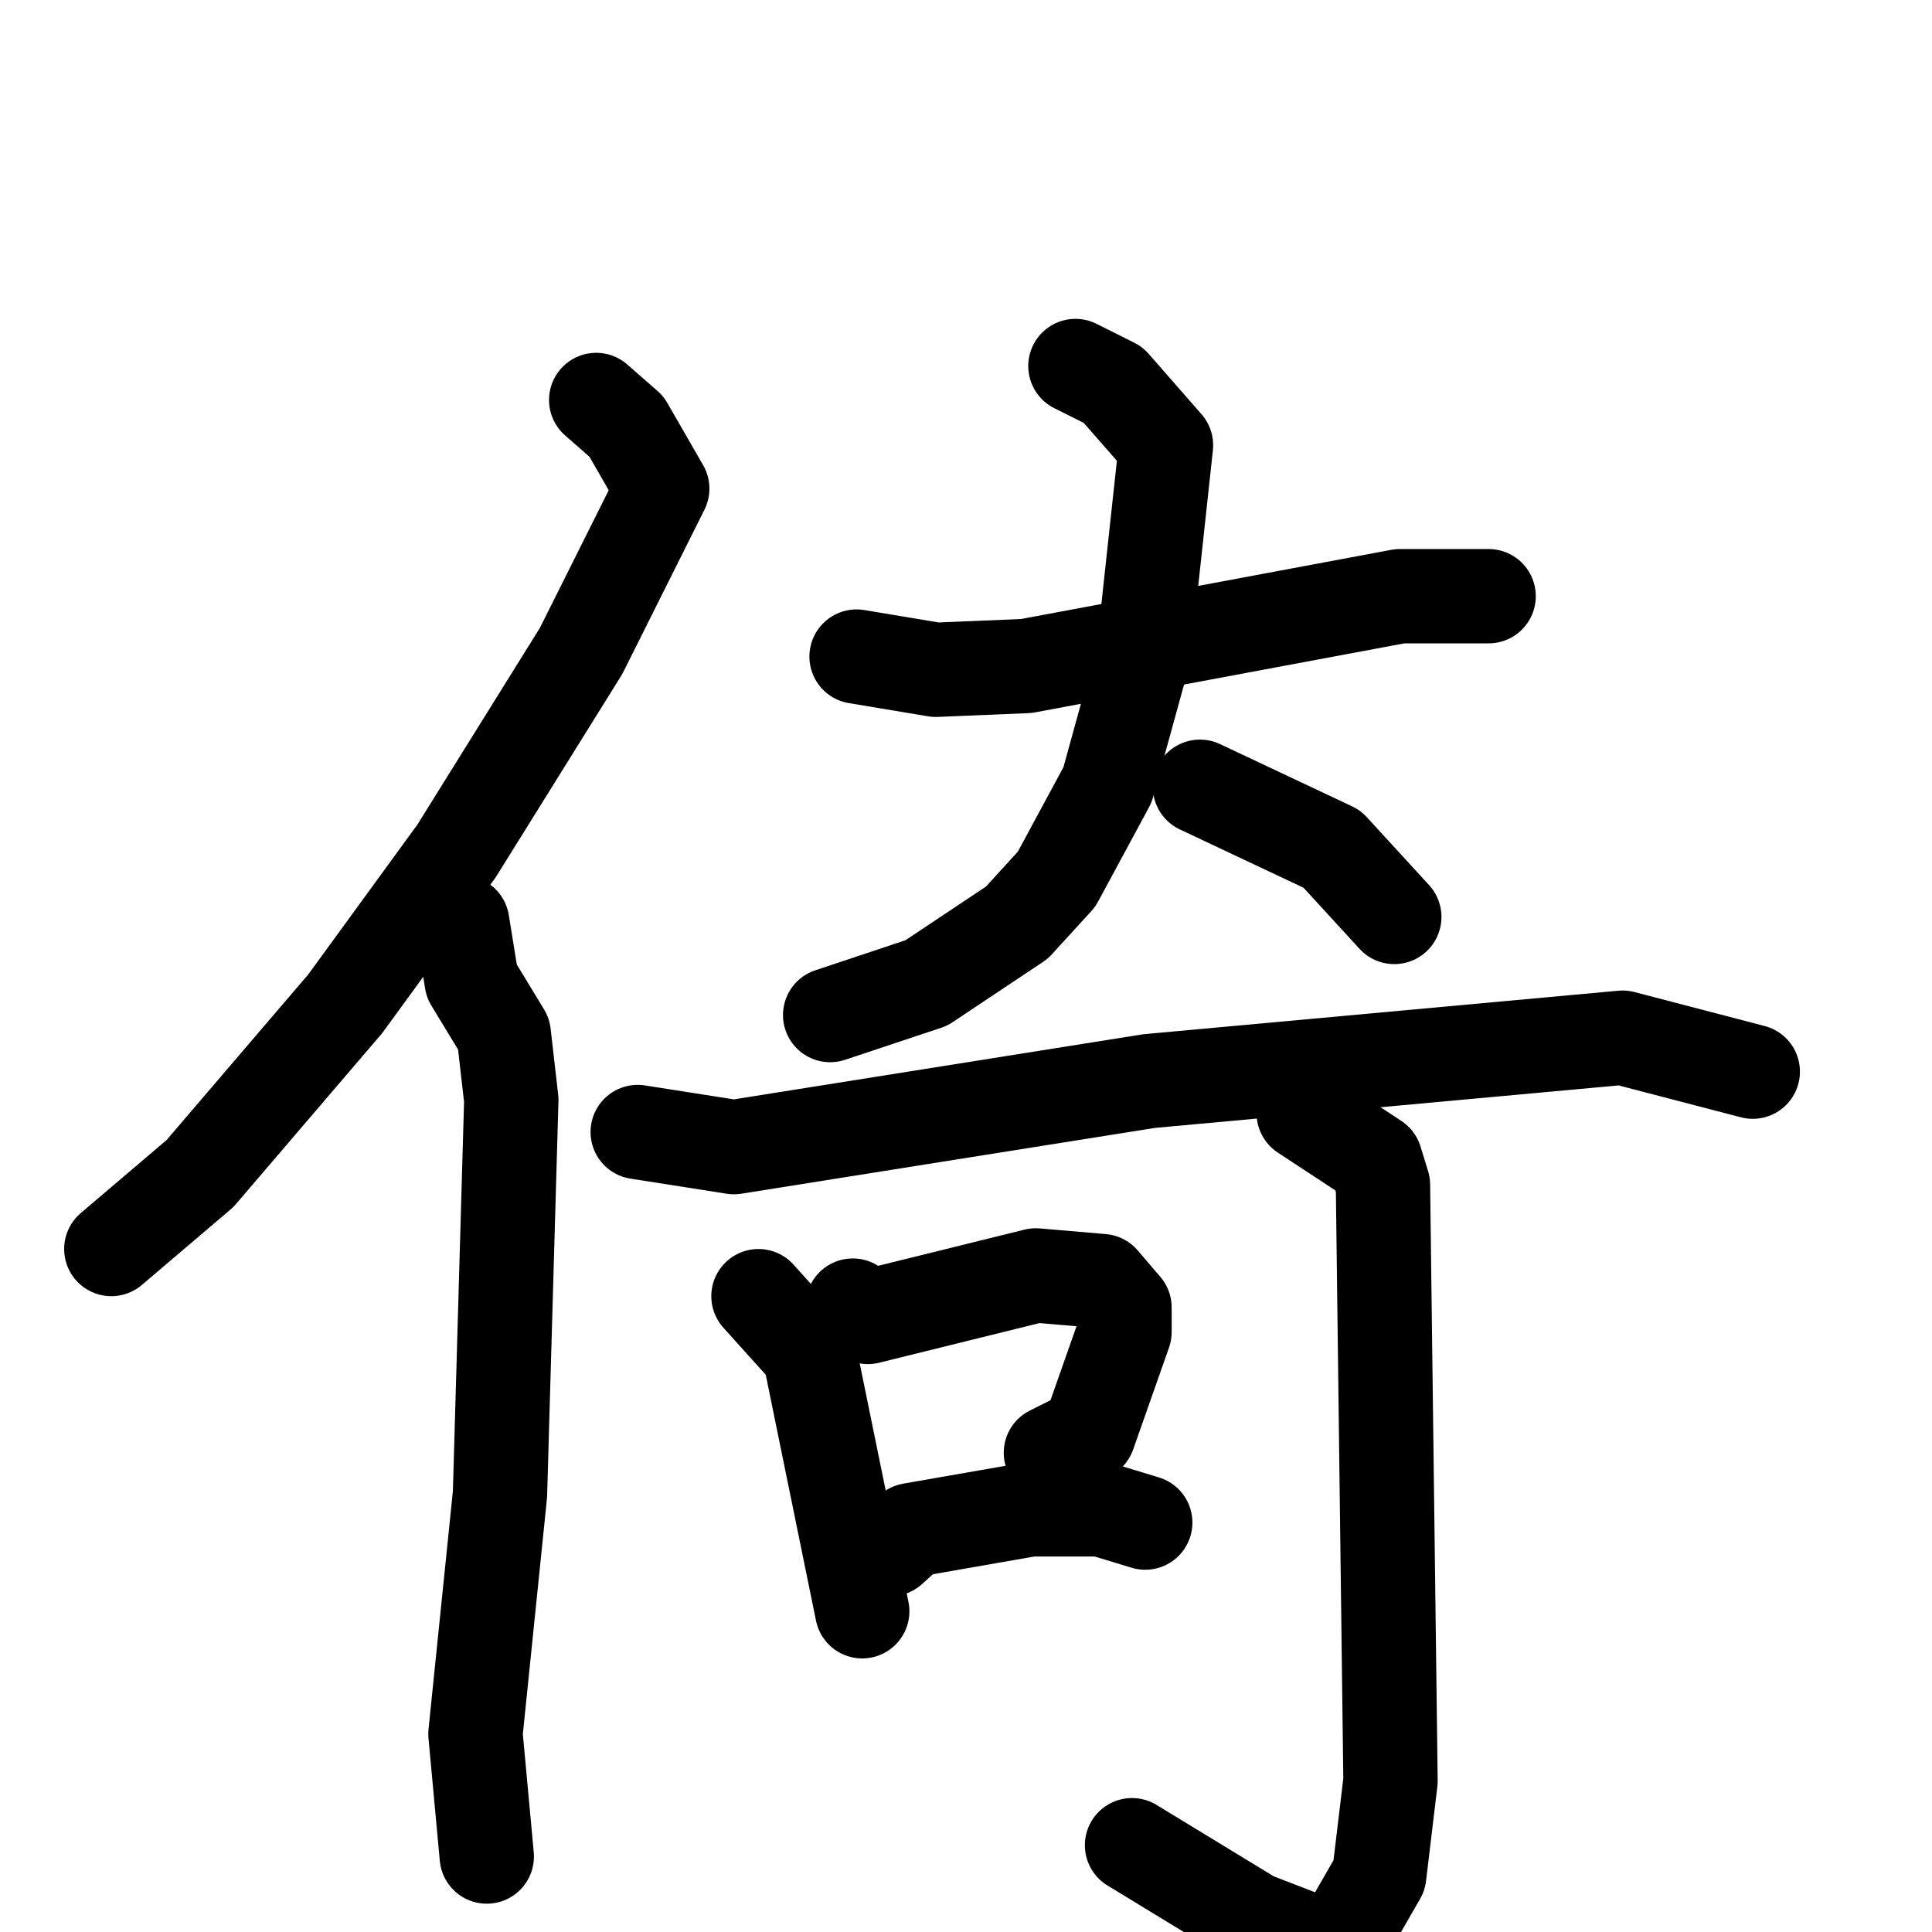 <svg xmlns="http://www.w3.org/2000/svg" viewBox="0 0 1024 1024">
  <g style="fill:none;stroke:#000000;stroke-width:50;stroke-linecap:round;stroke-linejoin:round;" transform="scale(1, 1) translate(0, 0)">
    <path d="M 316.0,212.0 L 332.0,226.0 L 351.0,259.0 L 308.0,345.0 L 242.0,451.0 L 183.0,532.0 L 106.0,622.0 L 59.0,662.0"/>
    <path d="M 245.0,489.0 L 250.0,520.0 L 267.0,548.0 L 271.0,583.0 L 265.0,792.0 L 252.0,919.0 L 258.0,984.0"/>
    <path d="M 454.0,348.0 L 496.0,355.0 L 544.0,353.0 L 742.0,316.0 L 789.0,316.0"/>
    <path d="M 570.0,194.0 L 590.0,204.0 L 618.0,236.0 L 606.0,347.0 L 587.0,416.0 L 560.0,466.0 L 539.0,489.0 L 491.0,521.0 L 440.0,538.0"/>
    <path d="M 636.0,417.0 L 706.0,450.0 L 739.0,486.0"/>
    <path d="M 338.0,600.0 L 389.0,608.0 L 609.0,573.0 L 860.0,550.0 L 929.0,568.0"/>
    <path d="M 402.0,687.0 L 429.0,717.0 L 457.0,854.0"/>
    <path d="M 452.0,692.0 L 460.0,698.0 L 549.0,676.0 L 584.0,679.0 L 596.0,693.0 L 596.0,706.0 L 577.0,760.0 L 557.0,770.0"/>
    <path d="M 472.0,821.0 L 483.0,811.0 L 546.0,800.0 L 584.0,800.0 L 607.0,807.0"/>
    <path d="M 691.0,590.0 L 729.0,615.0 L 733.0,628.0 L 737.0,944.0 L 731.0,994.0 L 708.0,1034.0 L 664.0,1017.0 L 600.0,978.0"/>
  </g>
</svg>
